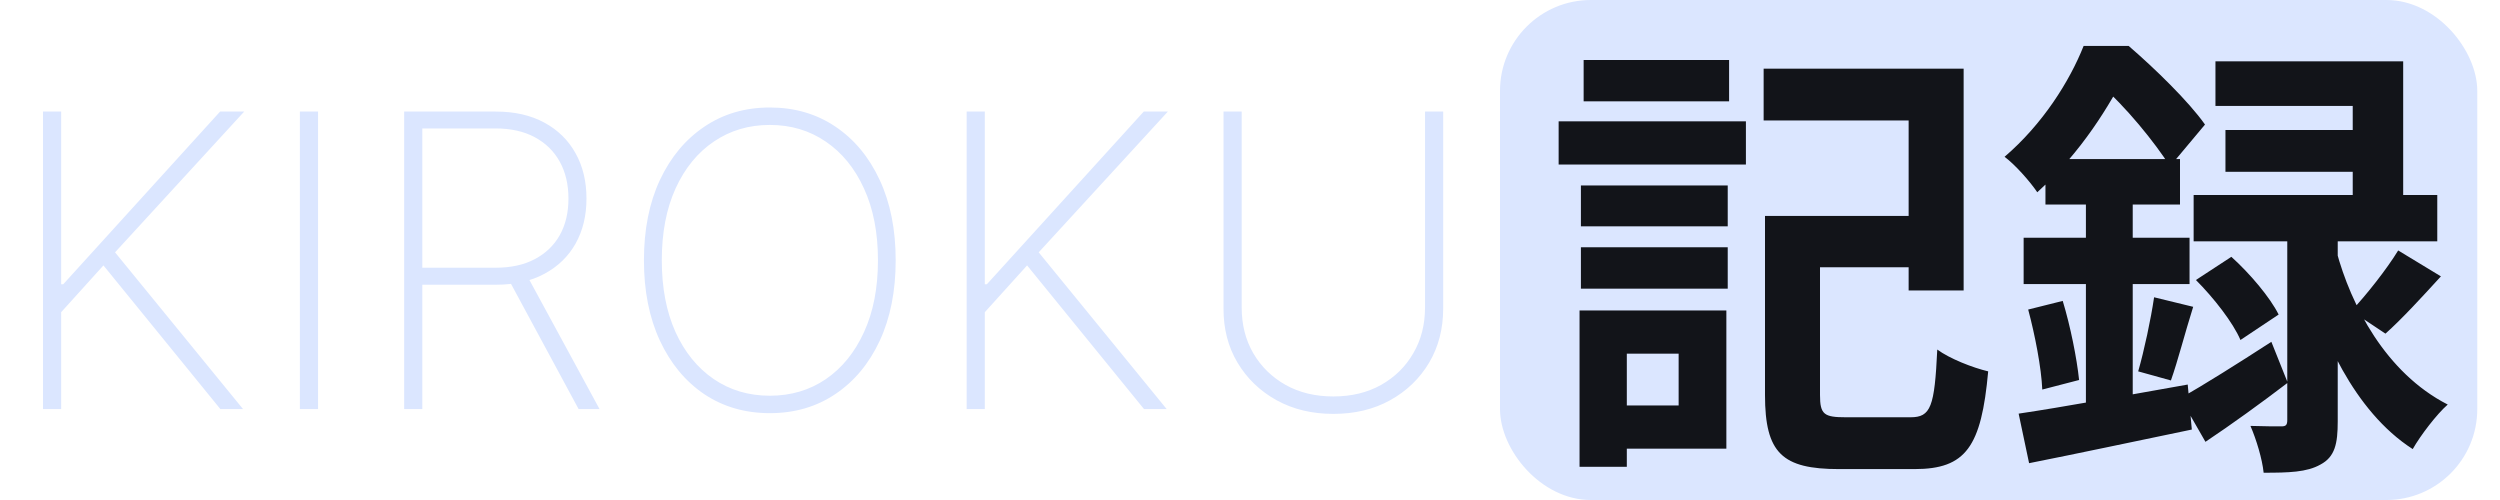 <svg width="110" height="22" viewBox="0 0 110 22" fill="none" xmlns="http://www.w3.org/2000/svg">
<path d="M1.892 18V4.909H2.691V12.509H2.781L9.684 4.909H10.745L5.062 11.103L10.694 18H9.697L4.551 11.678L2.691 13.736V18H1.892ZM13.994 4.909V18H13.195V4.909H13.994ZM17.783 18V4.909H21.816C22.643 4.909 23.354 5.071 23.951 5.395C24.548 5.719 25.006 6.168 25.325 6.744C25.645 7.315 25.805 7.979 25.805 8.738C25.805 9.488 25.645 10.148 25.325 10.72C25.006 11.286 24.548 11.729 23.951 12.049C23.359 12.369 22.649 12.528 21.822 12.528H18.211V11.78H21.803C22.477 11.78 23.052 11.655 23.529 11.403C24.006 11.152 24.373 10.8 24.629 10.349C24.884 9.893 25.012 9.356 25.012 8.738C25.012 8.116 24.884 7.575 24.629 7.114C24.373 6.65 24.004 6.29 23.523 6.034C23.046 5.778 22.47 5.651 21.797 5.651H18.582V18H17.783ZM23.158 12.068L26.38 18H25.459L22.257 12.068H23.158ZM39.41 11.454C39.41 12.805 39.176 13.986 38.707 14.996C38.238 16.001 37.586 16.783 36.751 17.342C35.92 17.9 34.961 18.179 33.875 18.179C32.784 18.179 31.821 17.9 30.985 17.342C30.154 16.779 29.505 15.995 29.036 14.989C28.567 13.979 28.333 12.801 28.333 11.454C28.333 10.104 28.567 8.925 29.036 7.92C29.509 6.914 30.161 6.132 30.992 5.574C31.823 5.011 32.784 4.73 33.875 4.73C34.961 4.73 35.92 5.009 36.751 5.567C37.586 6.126 38.238 6.91 38.707 7.92C39.176 8.925 39.41 10.104 39.41 11.454ZM38.63 11.454C38.63 10.24 38.426 9.188 38.017 8.297C37.612 7.406 37.051 6.718 36.336 6.232C35.62 5.742 34.799 5.497 33.875 5.497C32.95 5.497 32.13 5.74 31.414 6.226C30.698 6.707 30.135 7.396 29.726 8.29C29.321 9.181 29.119 10.236 29.119 11.454C29.119 12.661 29.319 13.711 29.72 14.606C30.125 15.496 30.685 16.187 31.401 16.677C32.117 17.167 32.941 17.412 33.875 17.412C34.799 17.412 35.62 17.169 36.336 16.683C37.051 16.193 37.612 15.503 38.017 14.612C38.426 13.722 38.63 12.669 38.63 11.454ZM42.533 18V4.909H43.332V12.509H43.421L50.325 4.909H51.386L45.703 11.103L51.334 18H50.337L45.192 11.678L43.332 13.736V18H42.533ZM62.701 4.909H63.5V13.577C63.5 14.467 63.294 15.262 62.88 15.961C62.467 16.655 61.896 17.205 61.167 17.61C60.443 18.011 59.61 18.211 58.668 18.211C57.73 18.211 56.897 18.011 56.169 17.61C55.44 17.205 54.867 16.653 54.449 15.954C54.036 15.256 53.831 14.463 53.835 13.577V4.909H54.634V13.532C54.634 14.286 54.805 14.957 55.146 15.546C55.491 16.134 55.966 16.598 56.571 16.939C57.176 17.276 57.875 17.444 58.668 17.444C59.46 17.444 60.159 17.276 60.764 16.939C61.37 16.598 61.843 16.134 62.183 15.546C62.529 14.957 62.701 14.286 62.701 13.532V4.909Z" fill="#DBE6FF"/>
<rect x="66" width="43" height="22" rx="4" fill="#DBE6FF"/>
<path d="M78.64 9.5H85.22V11.76H78.64V9.5ZM77.66 9.5H80.08V17.38C80.08 18.24 80.26 18.36 81.22 18.36C81.66 18.36 83.52 18.36 84.06 18.36C84.96 18.36 85.12 17.9 85.24 15.38C85.78 15.78 86.8 16.18 87.48 16.34C87.18 19.66 86.5 20.64 84.24 20.64C83.68 20.64 81.44 20.64 80.92 20.64C78.42 20.64 77.66 19.94 77.66 17.38V9.5ZM77.6 3.02H86.4V12.78H83.98V5.3H77.6V3.02ZM69.56 8.16H76.02V9.96H69.56V8.16ZM69.68 2.64H76.08V4.46H69.68V2.64ZM69.56 10.88H76.02V12.7H69.56V10.88ZM68.58 5.34H76.82V7.24H68.58V5.34ZM70.66 13.66H75.96V19.74H70.66V17.84H73.86V15.56H70.66V13.66ZM69.5 13.66H71.58V20.54H69.5V13.66ZM105.52 11.02L107.4 12.16C106.56 13.08 105.68 14.04 104.96 14.68L103.46 13.68C104.12 12.98 105.02 11.84 105.52 11.02ZM96.62 12.32L98.18 11.3C99 12.04 99.88 13.08 100.26 13.84L98.58 14.96C98.26 14.2 97.4 13.1 96.62 12.32ZM97.48 2.7H105.74V9.72H103.52V4.66H97.48V2.7ZM97.92 5.72H104.78V7.56H97.92V5.72ZM96.52 8.58H107.24V10.62H96.52V8.58ZM100.64 9.62H102.86V18.54C102.86 19.52 102.74 20.1 102.1 20.44C101.5 20.78 100.7 20.8 99.6 20.8C99.54 20.2 99.28 19.34 99.02 18.74C99.58 18.76 100.18 18.76 100.38 18.76C100.58 18.76 100.64 18.7 100.64 18.48V9.62ZM95.94 17.52C96.96 16.94 98.46 16 99.94 15.04L100.66 16.84C99.48 17.74 98.18 18.68 97.04 19.44L95.94 17.52ZM102.8 11.04C103.44 13.42 104.96 16.4 107.7 17.8C107.22 18.22 106.5 19.16 106.16 19.76C103.54 18.08 102.1 14.64 101.48 12.32L102.8 11.04ZM90 7H95.92V9H90V7ZM89.04 10.46H96.34V12.5H89.04V10.46ZM89.24 13.62L90.76 13.24C91.1 14.36 91.38 15.76 91.48 16.72L89.86 17.14C89.82 16.18 89.54 14.74 89.24 13.62ZM88.82 18.2C90.72 17.92 93.56 17.4 96.26 16.92L96.44 18.9C93.94 19.42 91.3 19.98 89.28 20.38L88.82 18.2ZM94.78 13.08L96.5 13.5C96.14 14.64 95.82 15.9 95.52 16.74L94.08 16.34C94.34 15.44 94.64 14.04 94.78 13.08ZM91.78 7.8H93.84V18.58L91.78 18.94V7.8ZM91.68 2.02H92.94V2.46H93.62V3.08C92.84 4.6 91.62 6.66 89.64 8.46C89.32 7.98 88.64 7.22 88.2 6.9C89.88 5.46 91.06 3.58 91.68 2.02ZM91.98 2.02H93.66C94.82 3.02 96.3 4.46 97.02 5.48L95.48 7.32C94.84 6.3 93.48 4.62 92.4 3.72H91.98V2.02Z" fill="#121419"/>
</svg>
